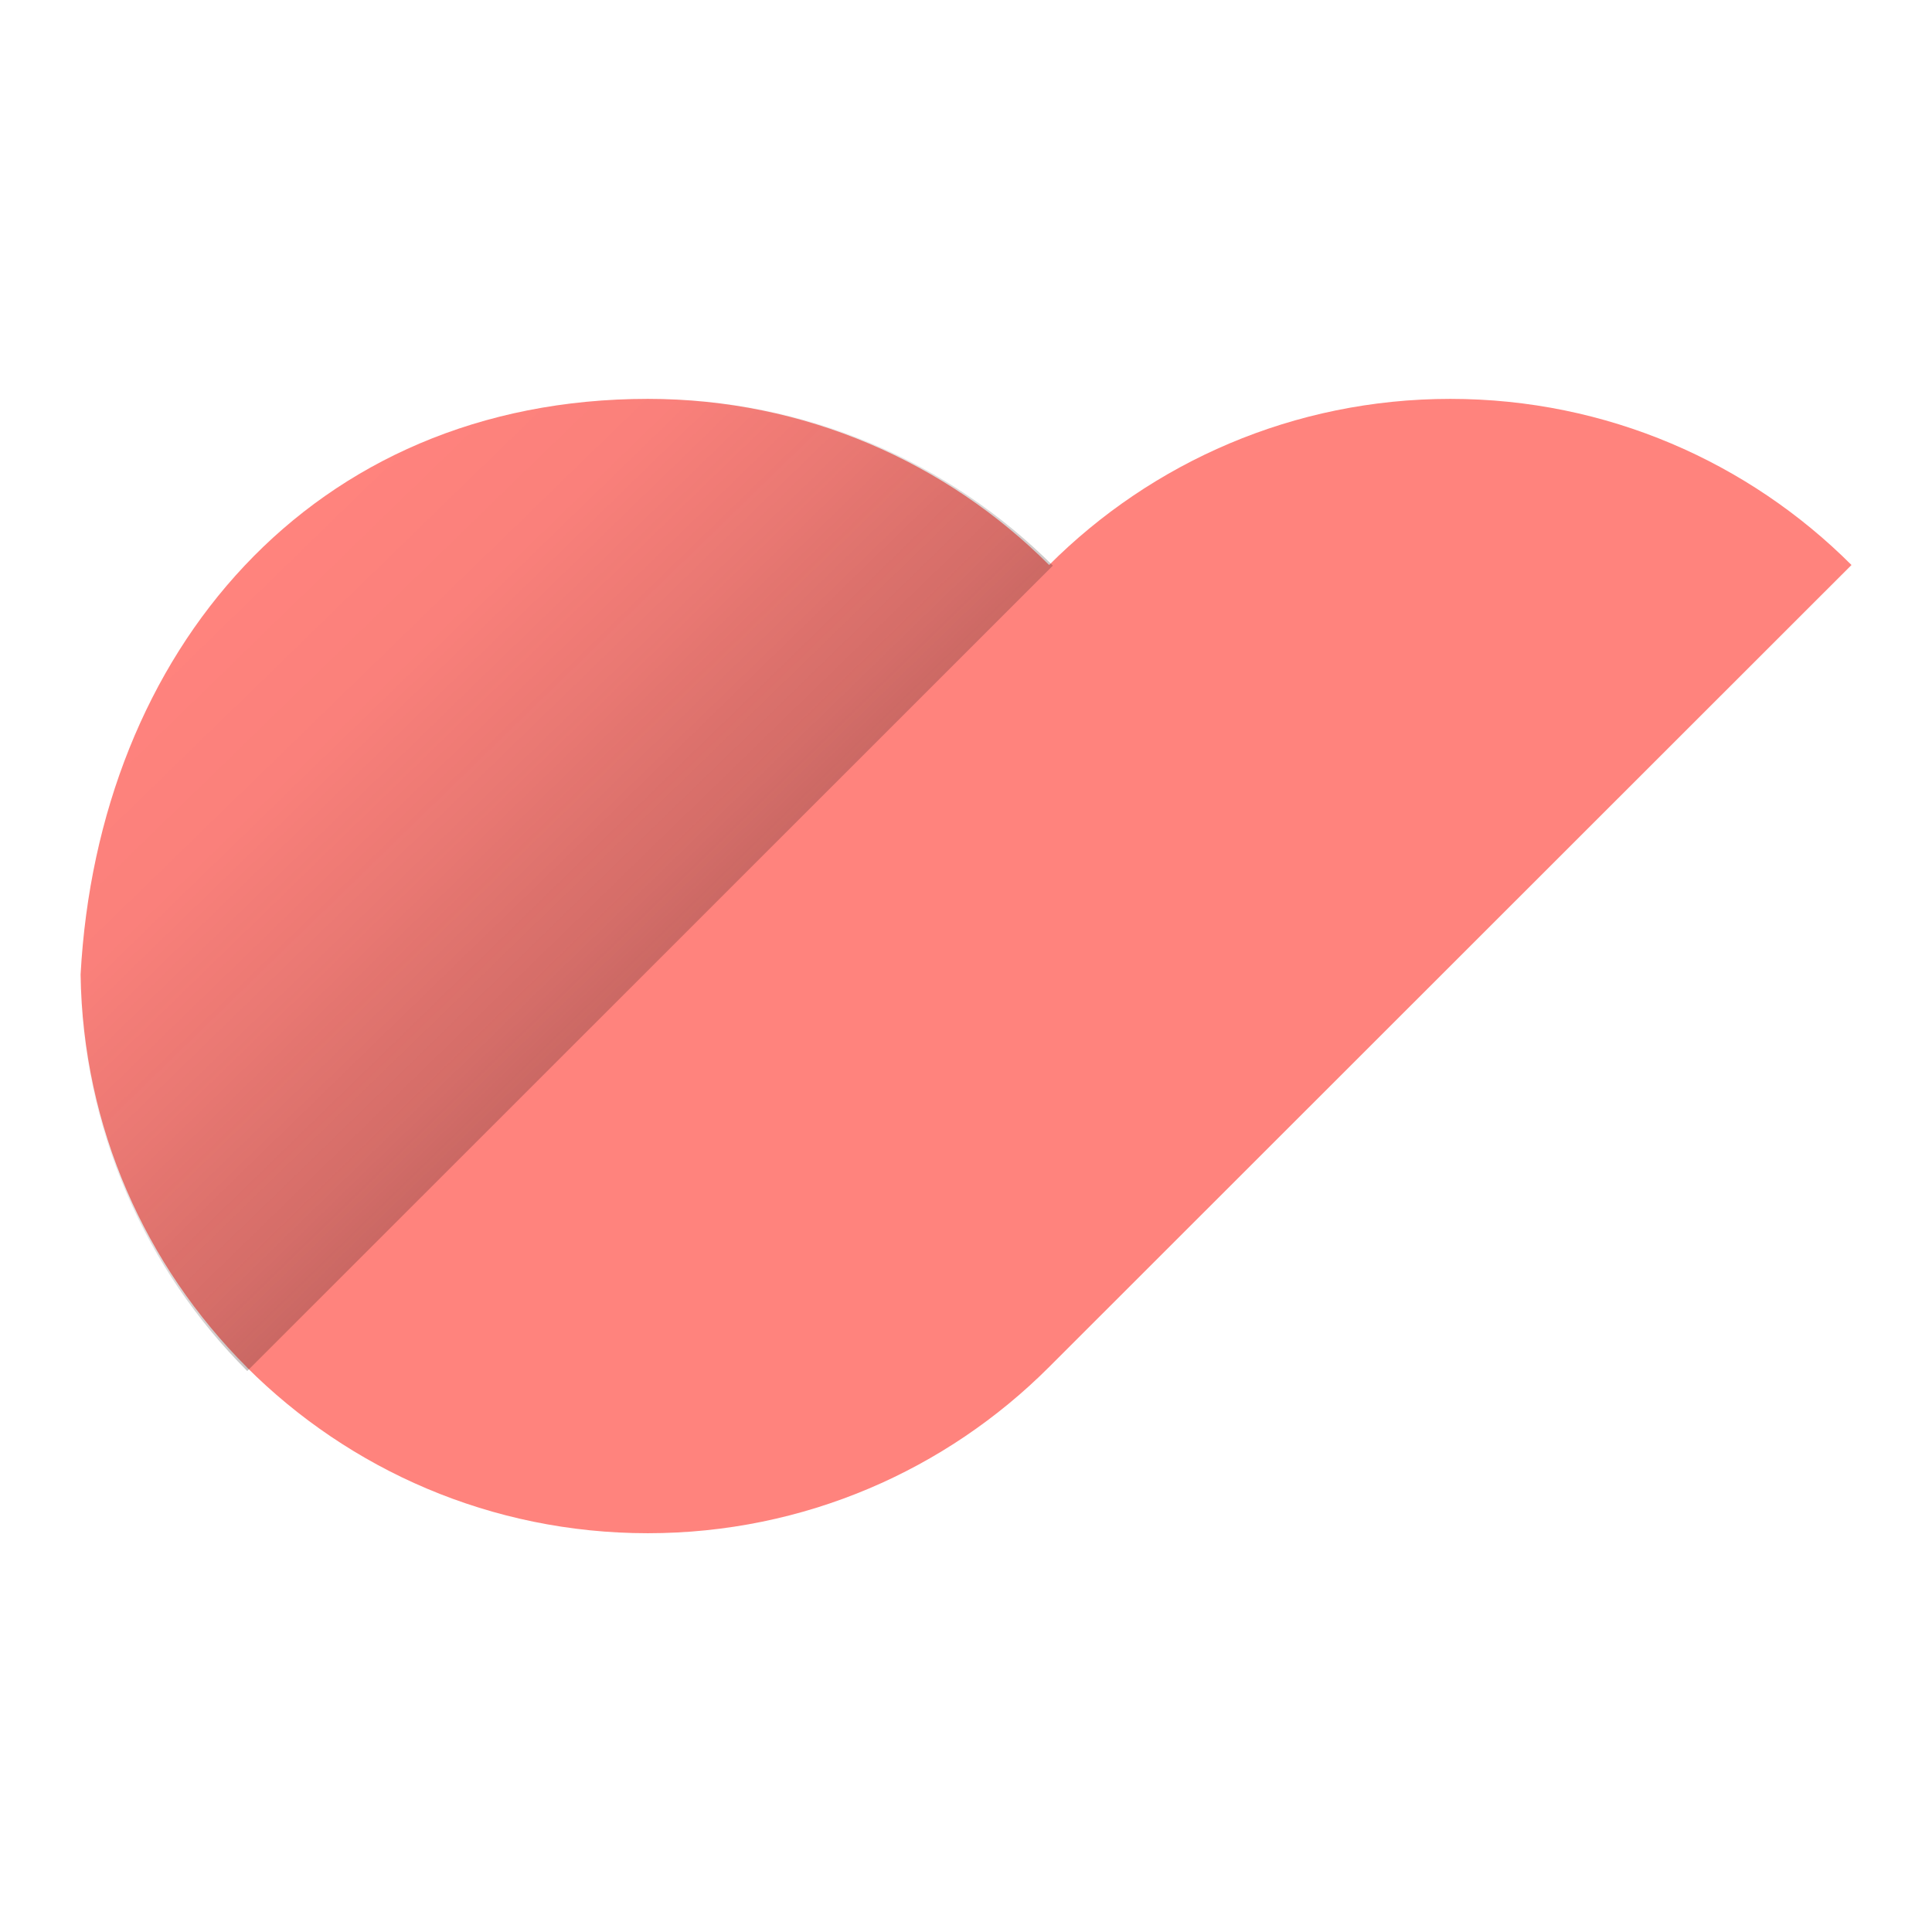 <?xml version="1.0" encoding="UTF-8"?><svg id="a" xmlns="http://www.w3.org/2000/svg" width="192" height="192" xmlns:xlink="http://www.w3.org/1999/xlink" viewBox="0 0 192 192"><defs><linearGradient id="d" x1="25.88" y1="137.6" x2="103.45" y2="57.79" gradientTransform="translate(0 194) scale(1 -1)" gradientUnits="userSpaceOnUse"><stop offset="0" stop-color="#000" stop-opacity="0"/><stop offset=".15" stop-color="#030202" stop-opacity=".02"/><stop offset=".29" stop-color="#0f0808" stop-opacity=".09"/><stop offset=".44" stop-color="#241312" stop-opacity=".19"/><stop offset=".59" stop-color="#402221" stop-opacity=".34"/><stop offset=".74" stop-color="#643634" stop-opacity=".54"/><stop offset=".88" stop-color="#904e4b" stop-opacity=".77"/><stop offset="1" stop-color="#ba6561"/></linearGradient></defs><g id="b"><g id="c"><path d="m24.51,135.86c10.2,10.2,24.3,16.51,39.87,16.51s29.67-6.31,39.87-16.51l79.75-79.71c-10.2-10.2-24.3-16.51-39.87-16.51s-29.67,6.31-39.87,16.51h0c-10.2-10.2-24.3-16.51-39.87-16.51-33.46,0-54.64,25.15-56.38,57.2.22,15.23,6.49,29,16.51,39.02Z" style="fill:#ff837d; fill-rule:evenodd;"/><path d="m104.63,56.21c-10.24-10.24-24.4-16.58-40.03-16.58-33.59,0-54.85,25.26-56.6,57.44.22,15.3,6.51,29.13,16.57,39.18L104.63,56.21Z" style="fill:url(#d); fill-rule:evenodd;"/></g></g></svg>